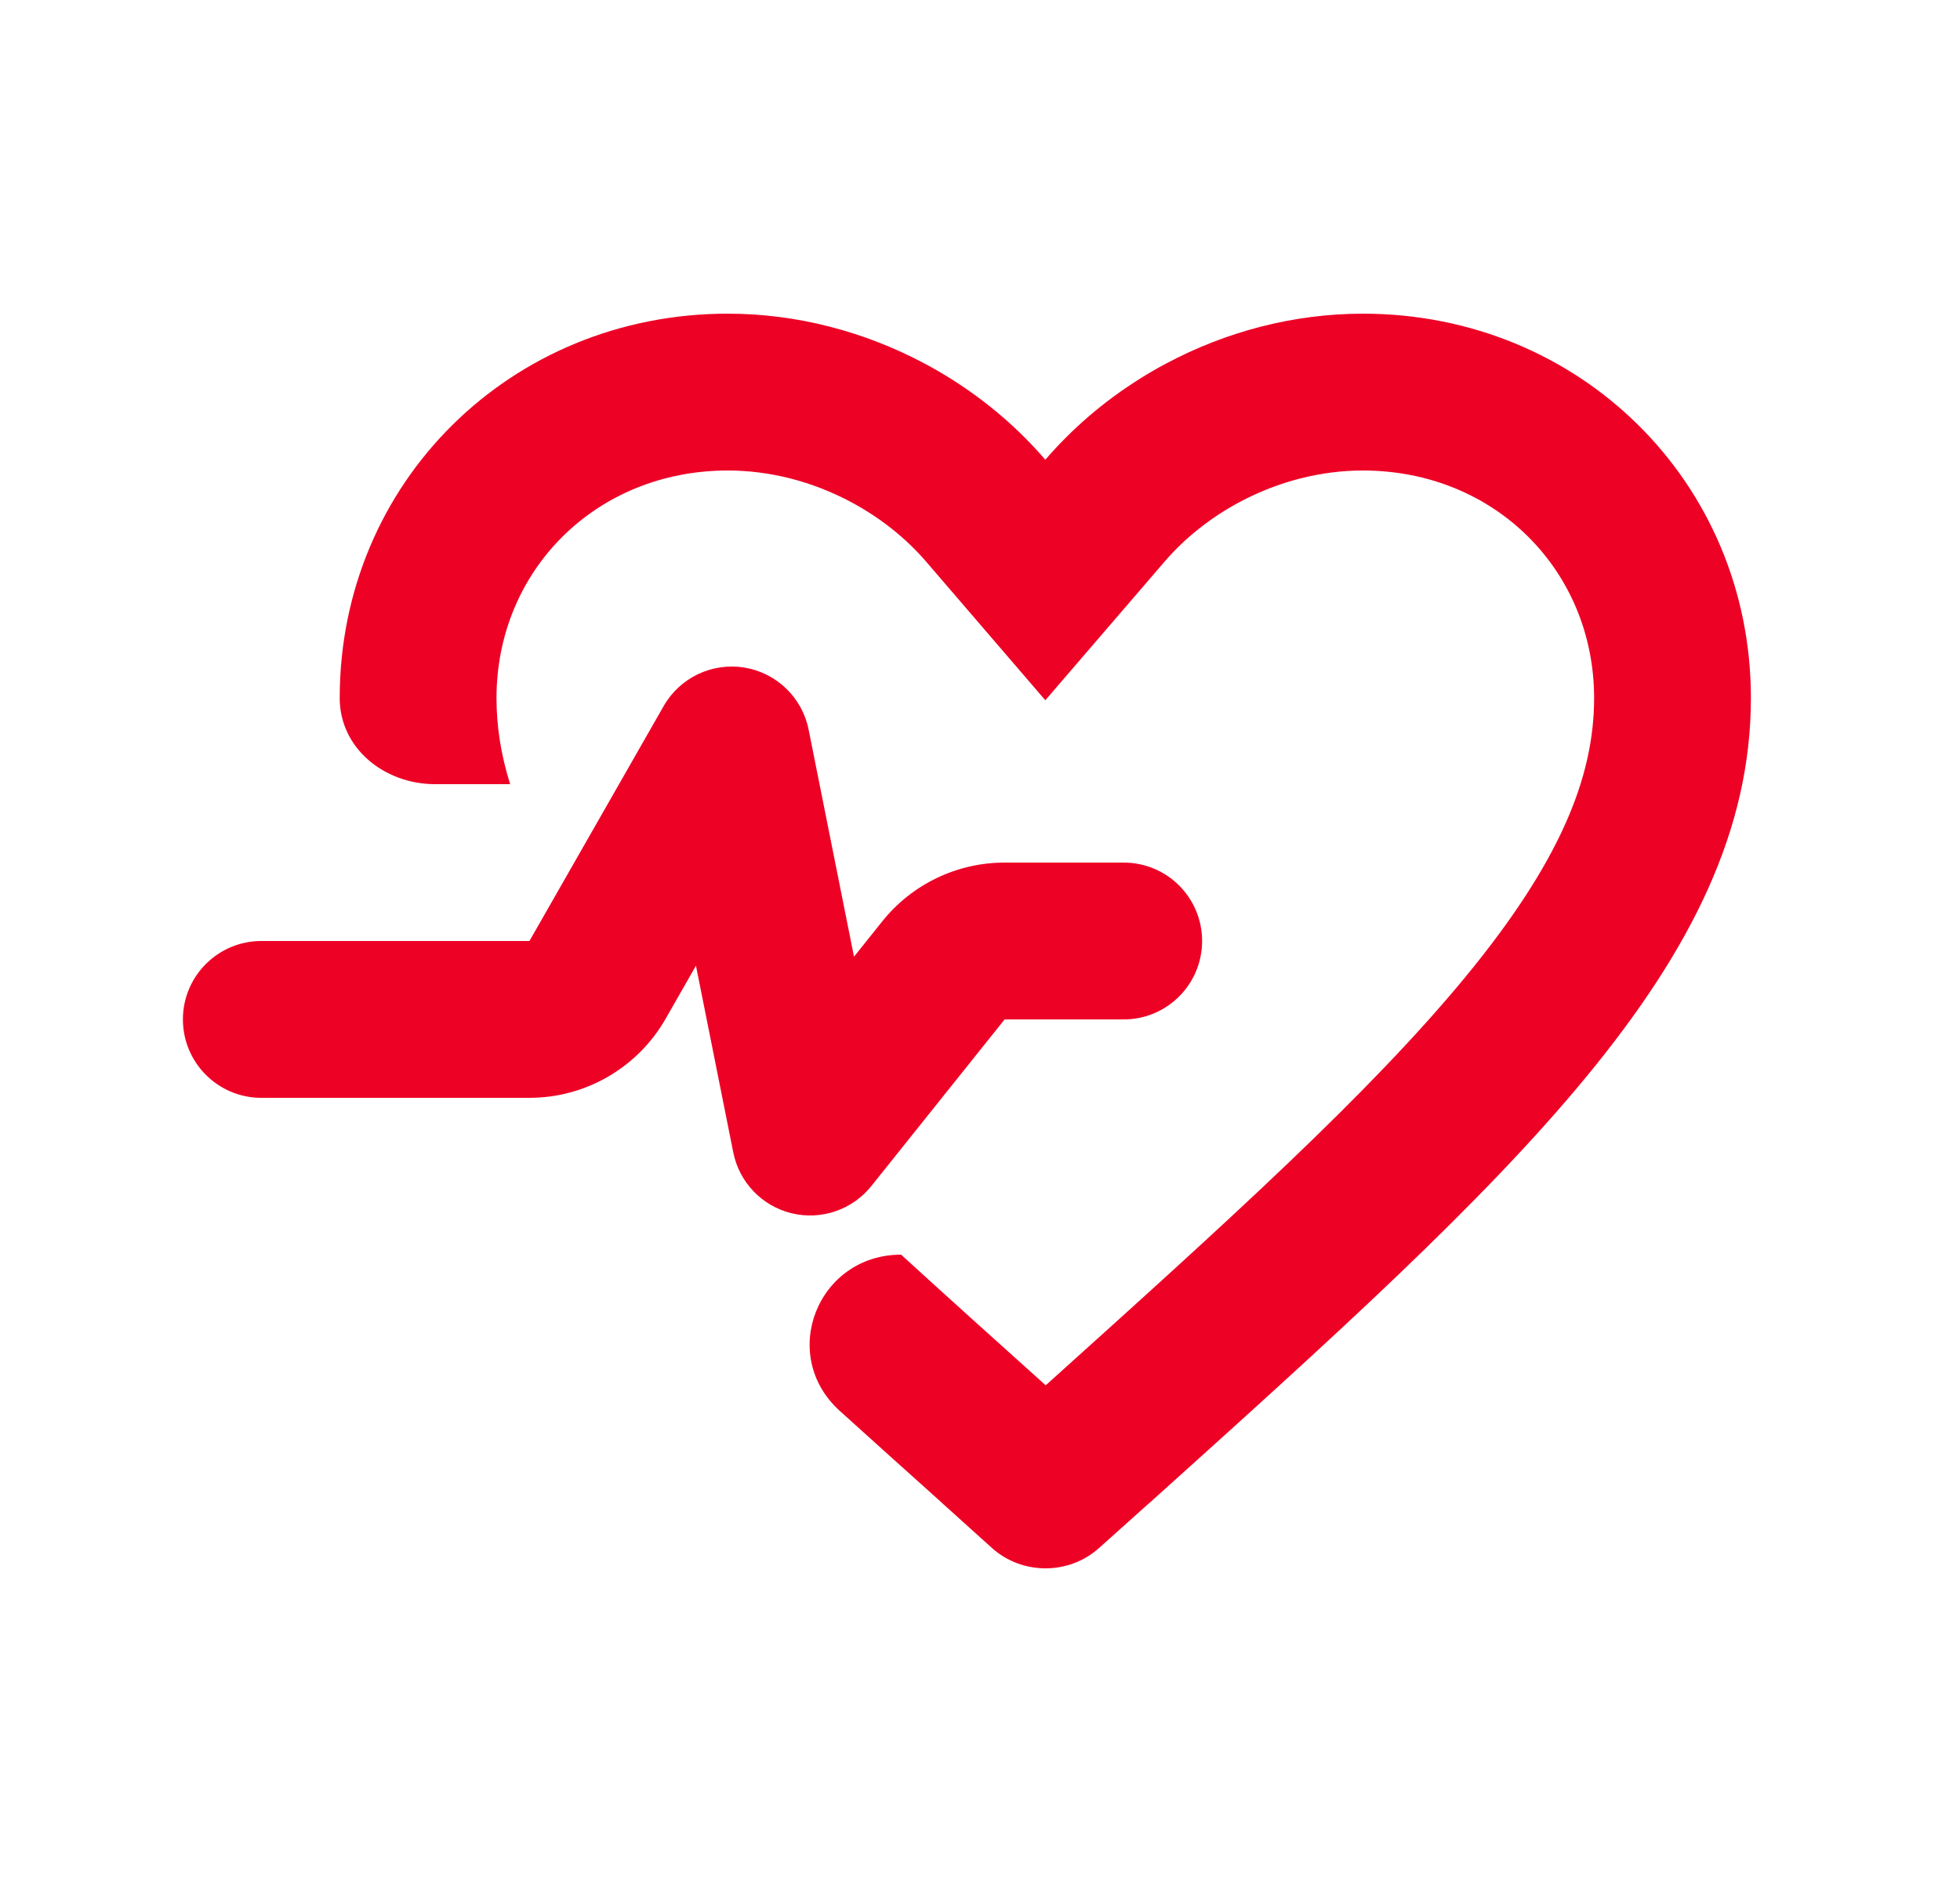 <svg width="25" height="24" viewBox="0 0 25 24" fill="none" xmlns="http://www.w3.org/2000/svg">
<path fill-rule="evenodd" clip-rule="evenodd" d="M11.494 16C12.065 16.522 12.679 17.074 13.338 17.666C15.685 15.554 17.469 13.942 18.691 12.459C19.89 11.003 20.333 9.92 20.333 8.902C20.333 7.28 19.069 6 17.383 6C16.845 6 16.302 6.141 15.814 6.401C15.439 6.601 15.11 6.864 14.85 7.167L13.333 8.93L11.817 7.167C11.557 6.864 11.228 6.601 10.852 6.401C10.365 6.141 9.822 6 9.283 6C7.597 6 6.333 7.28 6.333 8.902C6.333 9.256 6.387 9.618 6.507 10H5.549C4.906 10 4.333 9.545 4.333 8.902C4.333 6.157 6.511 4 9.283 4C10.168 4 11.031 4.23 11.793 4.636C11.912 4.699 12.03 4.768 12.144 4.84C12.59 5.122 12.993 5.467 13.333 5.863C13.674 5.467 14.076 5.122 14.523 4.84C14.637 4.768 14.754 4.699 14.874 4.636C15.635 4.23 16.499 4 17.383 4C20.155 4 22.333 6.157 22.333 8.902C22.333 12.262 19.289 15.002 14.674 19.155L14.638 19.186L14.017 19.742C13.632 20.087 13.036 20.086 12.652 19.74L12.028 19.178L12.017 19.167C11.566 18.763 11.131 18.371 10.711 17.992C9.922 17.277 10.43 16 11.494 16Z" fill="#ED0226"/>
<path fill-rule="evenodd" clip-rule="evenodd" d="M9.494 8.513C9.905 8.58 10.232 8.895 10.314 9.304L10.893 12.2L11.252 11.751C11.632 11.276 12.206 11 12.814 11H14.333C14.886 11 15.333 11.448 15.333 12C15.333 12.552 14.886 13 14.333 13H12.814L11.114 15.125C10.871 15.428 10.475 15.564 10.097 15.472C9.719 15.38 9.429 15.077 9.353 14.696L8.877 12.315L8.49 12.992C8.133 13.615 7.471 14 6.753 14H3.333C2.781 14 2.333 13.552 2.333 13C2.333 12.448 2.781 12 3.333 12H6.753L8.465 9.004C8.672 8.642 9.082 8.446 9.494 8.513Z" fill="#ED0226"/>
</svg>
